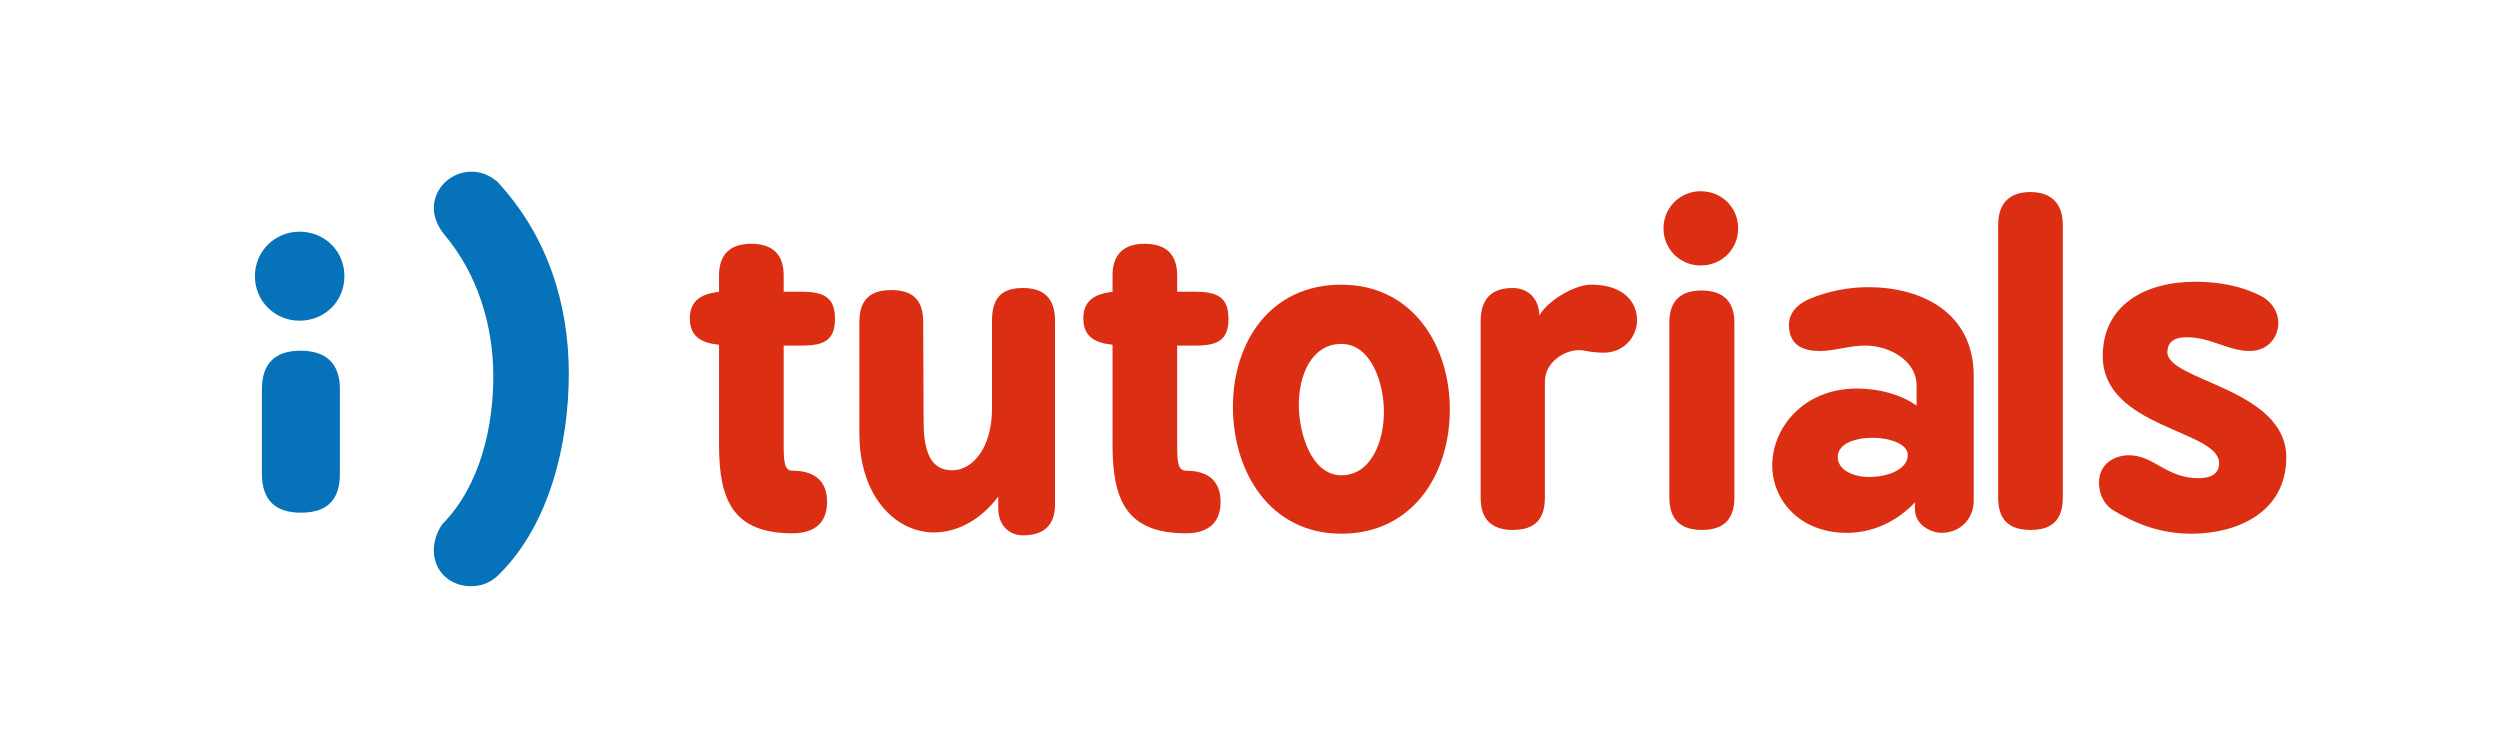 <svg
    xmlns="http://www.w3.org/2000/svg"
    viewBox="0 20 1500 450">
    <g transform="translate(-700,-1211)" style="fill-opacity:1;stroke:none">
        <path style="fill:#0672ba" d="m 857.142,1515.215 c 0,15.9 8.1,23.4 23.4,23.4 15.6,0 23.4,-7.5 23.4,-23.4 l 0,-50.7 c 0,-15.6 -8.4,-23.1 -23.7,-23.1 -15,0 -23.1,7.5 -23.1,23.1 l 0,50.7 m -4.2,-118.5 c 0,15 12,26.7 26.7,26.7 15.3,0 27,-11.7 27,-26.7 0,-15 -11.7,-26.7 -27,-26.7 -14.7,0 -26.7,11.7 -26.7,26.7" />
        <path style="fill:#0672ba" d="m 998.386,1340.014 c -5.1,-4.2 -9.9,-6 -15.6,-6 -12,0 -22.5,9.6 -22.5,21.9 0,5.4 2.4,11.1 6.6,16.2 19.5,23.1 29.1,54 29.1,84.6 0,29.7 -7.5,65.4 -30.6,88.8 -3.6,5.1 -5.1,11.1 -5.1,15.6 0,12.9 9.9,21.6 22.2,21.6 6,0 12,-1.8 17.4,-7.5 30,-30 41.4,-78.3 41.4,-120 0,-41.1 -12.3,-82.2 -42.9,-115.2" />
        <g transform="translate(87.311,0)" style="fill:#db2e13;">
            <path d="m 1026.589,1422.075 c 0,11.262 7.508,14.766 17.519,15.768 l 0,60.066 c 0,33.037 8.259,53.059 44.049,53.059 13.515,0 20.773,-6.507 20.773,-18.771 0,-12.514 -7.258,-18.771 -20.773,-18.771 -4.755,0 -5.256,-5.006 -5.256,-15.517 l 0,-59.566 11.262,0 c 13.265,0 19.522,-3.504 19.522,-16.018 0,-13.014 -6.758,-16.268 -20.022,-16.268 l -10.762,0 0,-9.761 c 0,-12.514 -6.507,-19.021 -19.522,-19.021 -12.764,0 -19.271,6.507 -19.271,19.021 l 0,9.761 c -10.261,1.251 -17.519,5.005 -17.519,16.018 z" />
            <path d="m 1166.603,1424.328 c 0,-13.265 -6.007,-19.271 -19.271,-19.271 -12.764,0 -19.021,6.007 -19.021,19.271 l 0,66.824 c 0,37.792 21.774,59.316 44.8,59.316 13.765,0 28.031,-7.508 38.543,-21.524 l 0,7.508 c 0.25,11.262 8.009,15.767 14.766,15.767 13.014,0 19.271,-6.507 19.271,-18.52 l 0,-110.122 c 0,-13.265 -6.257,-19.772 -19.271,-19.772 -14.015,0 -18.52,7.258 -18.52,19.772 l 0,52.558 c 0,24.027 -12.013,37.041 -23.776,37.041 -8.76,0 -17.269,-4.505 -17.269,-29.032 l -0.25,-59.816 z" />
            <path d="m 1262.69,1422.075 c 0,11.262 7.508,14.766 17.519,15.768 l 0,60.066 c 0,33.037 8.259,53.059 44.049,53.059 13.515,0 20.773,-6.507 20.773,-18.771 0,-12.514 -7.258,-18.771 -20.773,-18.771 -4.755,0 -5.256,-5.006 -5.256,-15.517 l 0,-59.566 11.262,0 c 13.265,0 19.522,-3.504 19.522,-16.018 0,-13.014 -6.758,-16.268 -20.022,-16.268 l -10.762,0 0,-9.761 c 0,-12.514 -6.507,-19.021 -19.522,-19.021 -12.764,0 -19.271,6.507 -19.271,19.021 l 0,9.761 c -10.261,1.251 -17.519,5.005 -17.519,16.018 z" />
            <path d="m 1417.514,1401.803 c -42.797,0 -65.072,34.538 -65.072,73.331 0,39.043 22.275,76.084 65.072,76.084 42.297,0 65.072,-35.039 65.072,-74.583 0,-38.543 -22.525,-74.833 -65.072,-74.833 z m 0,35.539 c 17.77,0 25.528,23.276 25.528,40.795 0,17.77 -7.759,38.042 -25.528,38.042 -17.77,0 -25.528,-24.777 -25.528,-42.297 0,-18.02 7.759,-36.541 25.528,-36.541 z" />
            <path d="m 1501.079,1529.695 c 0,12.764 6.507,19.271 19.271,19.271 13.265,0 19.271,-6.507 19.271,-19.271 l 0,-69.827 c 0,-11.012 11.012,-18.771 20.523,-18.771 2.503,0 4.004,0.5 5.756,0.751 2.503,0.5 5.756,0.751 9.26,0.751 11.513,0 19.772,-9.26 19.772,-19.522 0,-10.261 -7.508,-21.273 -27.53,-21.273 -10.512,0 -26.78,10.261 -31.034,18.52 -0.501,-11.763 -8.259,-16.518 -16.018,-16.518 -12.764,0 -19.271,6.507 -19.271,20.022 l 0,105.867 z" />
            <path d="m 1614.283,1529.444 c 0,13.265 6.758,19.522 19.522,19.522 13.014,0 19.522,-6.257 19.522,-19.522 l 0,-104.866 c 0,-13.014 -7.008,-19.271 -19.772,-19.271 -12.514,0 -19.271,6.257 -19.271,19.271 l 0,104.866 z m -3.504,-161.429 c 0,12.514 10.011,22.275 22.275,22.275 12.764,0 22.525,-9.761 22.525,-22.275 0,-12.514 -9.761,-22.275 -22.525,-22.275 -12.264,0 -22.275,9.761 -22.275,22.275 z" />
            <path d="m 1699.068,1410.062 c -8.009,3.254 -13.014,8.76 -13.014,15.768 0,12.764 9.01,15.767 18.52,15.767 9.01,0 17.269,-3.254 27.53,-3.254 14.016,0 30.534,9.01 30.534,23.776 l 0,12.264 c -9.01,-6.507 -22.275,-10.261 -35.79,-10.261 -32.035,0 -50.806,23.526 -50.806,46.051 0,20.773 16.268,40.545 44.8,40.545 14.015,0 29.032,-5.756 40.795,-18.27 l 0,4.755 c 0.751,10.261 11.513,13.515 15.767,13.515 12.264,0 19.522,-9.26 19.522,-19.271 l 0,-74.833 c 0,-38.292 -31.535,-53.309 -63.32,-53.309 -11.513,0 -23.526,2.252 -34.538,6.758 z m 16.268,95.105 c 0,-8.009 10.512,-11.513 21.023,-11.513 10.011,0 21.023,3.754 21.023,10.261 0,8.76 -12.013,13.265 -23.276,13.265 -9.26,0 -18.771,-4.004 -18.771,-12.013 z" />
            <path d="m 1811.591,1529.444 c 0,13.265 6.257,19.522 19.522,19.522 13.014,0 19.271,-6.257 19.271,-19.522 l 0,-163.431 c 0,-12.764 -6.757,-19.772 -19.522,-19.772 -12.764,0 -19.271,7.008 -19.271,19.772 l 0,163.431 z" />
            <path d="m 1931.9,1517.931 c -19.522,0 -26.78,-13.765 -41.796,-13.765 -9.01,0 -18.02,5.256 -18.02,16.518 0,6.007 2.503,12.264 7.759,16.018 14.015,8.509 28.782,14.516 47.803,14.516 27.28,0 56.813,-12.764 56.813,-45.801 0,-41.296 -71.329,-45.801 -71.329,-63.07 0,-6.757 5.005,-9.01 11.513,-9.01 14.766,0 24.777,8.259 37.792,8.259 11.262,0 17.269,-8.509 17.269,-16.769 0,-6.007 -3.254,-12.264 -10.011,-16.018 -13.014,-6.758 -27.03,-8.76 -40.044,-8.76 -29.533,0 -55.311,13.765 -55.311,44.549 0,43.298 69.827,44.299 69.827,64.321 0,6.507 -5.256,9.01 -12.264,9.01 z" />
        </g>
    </g>
</svg>